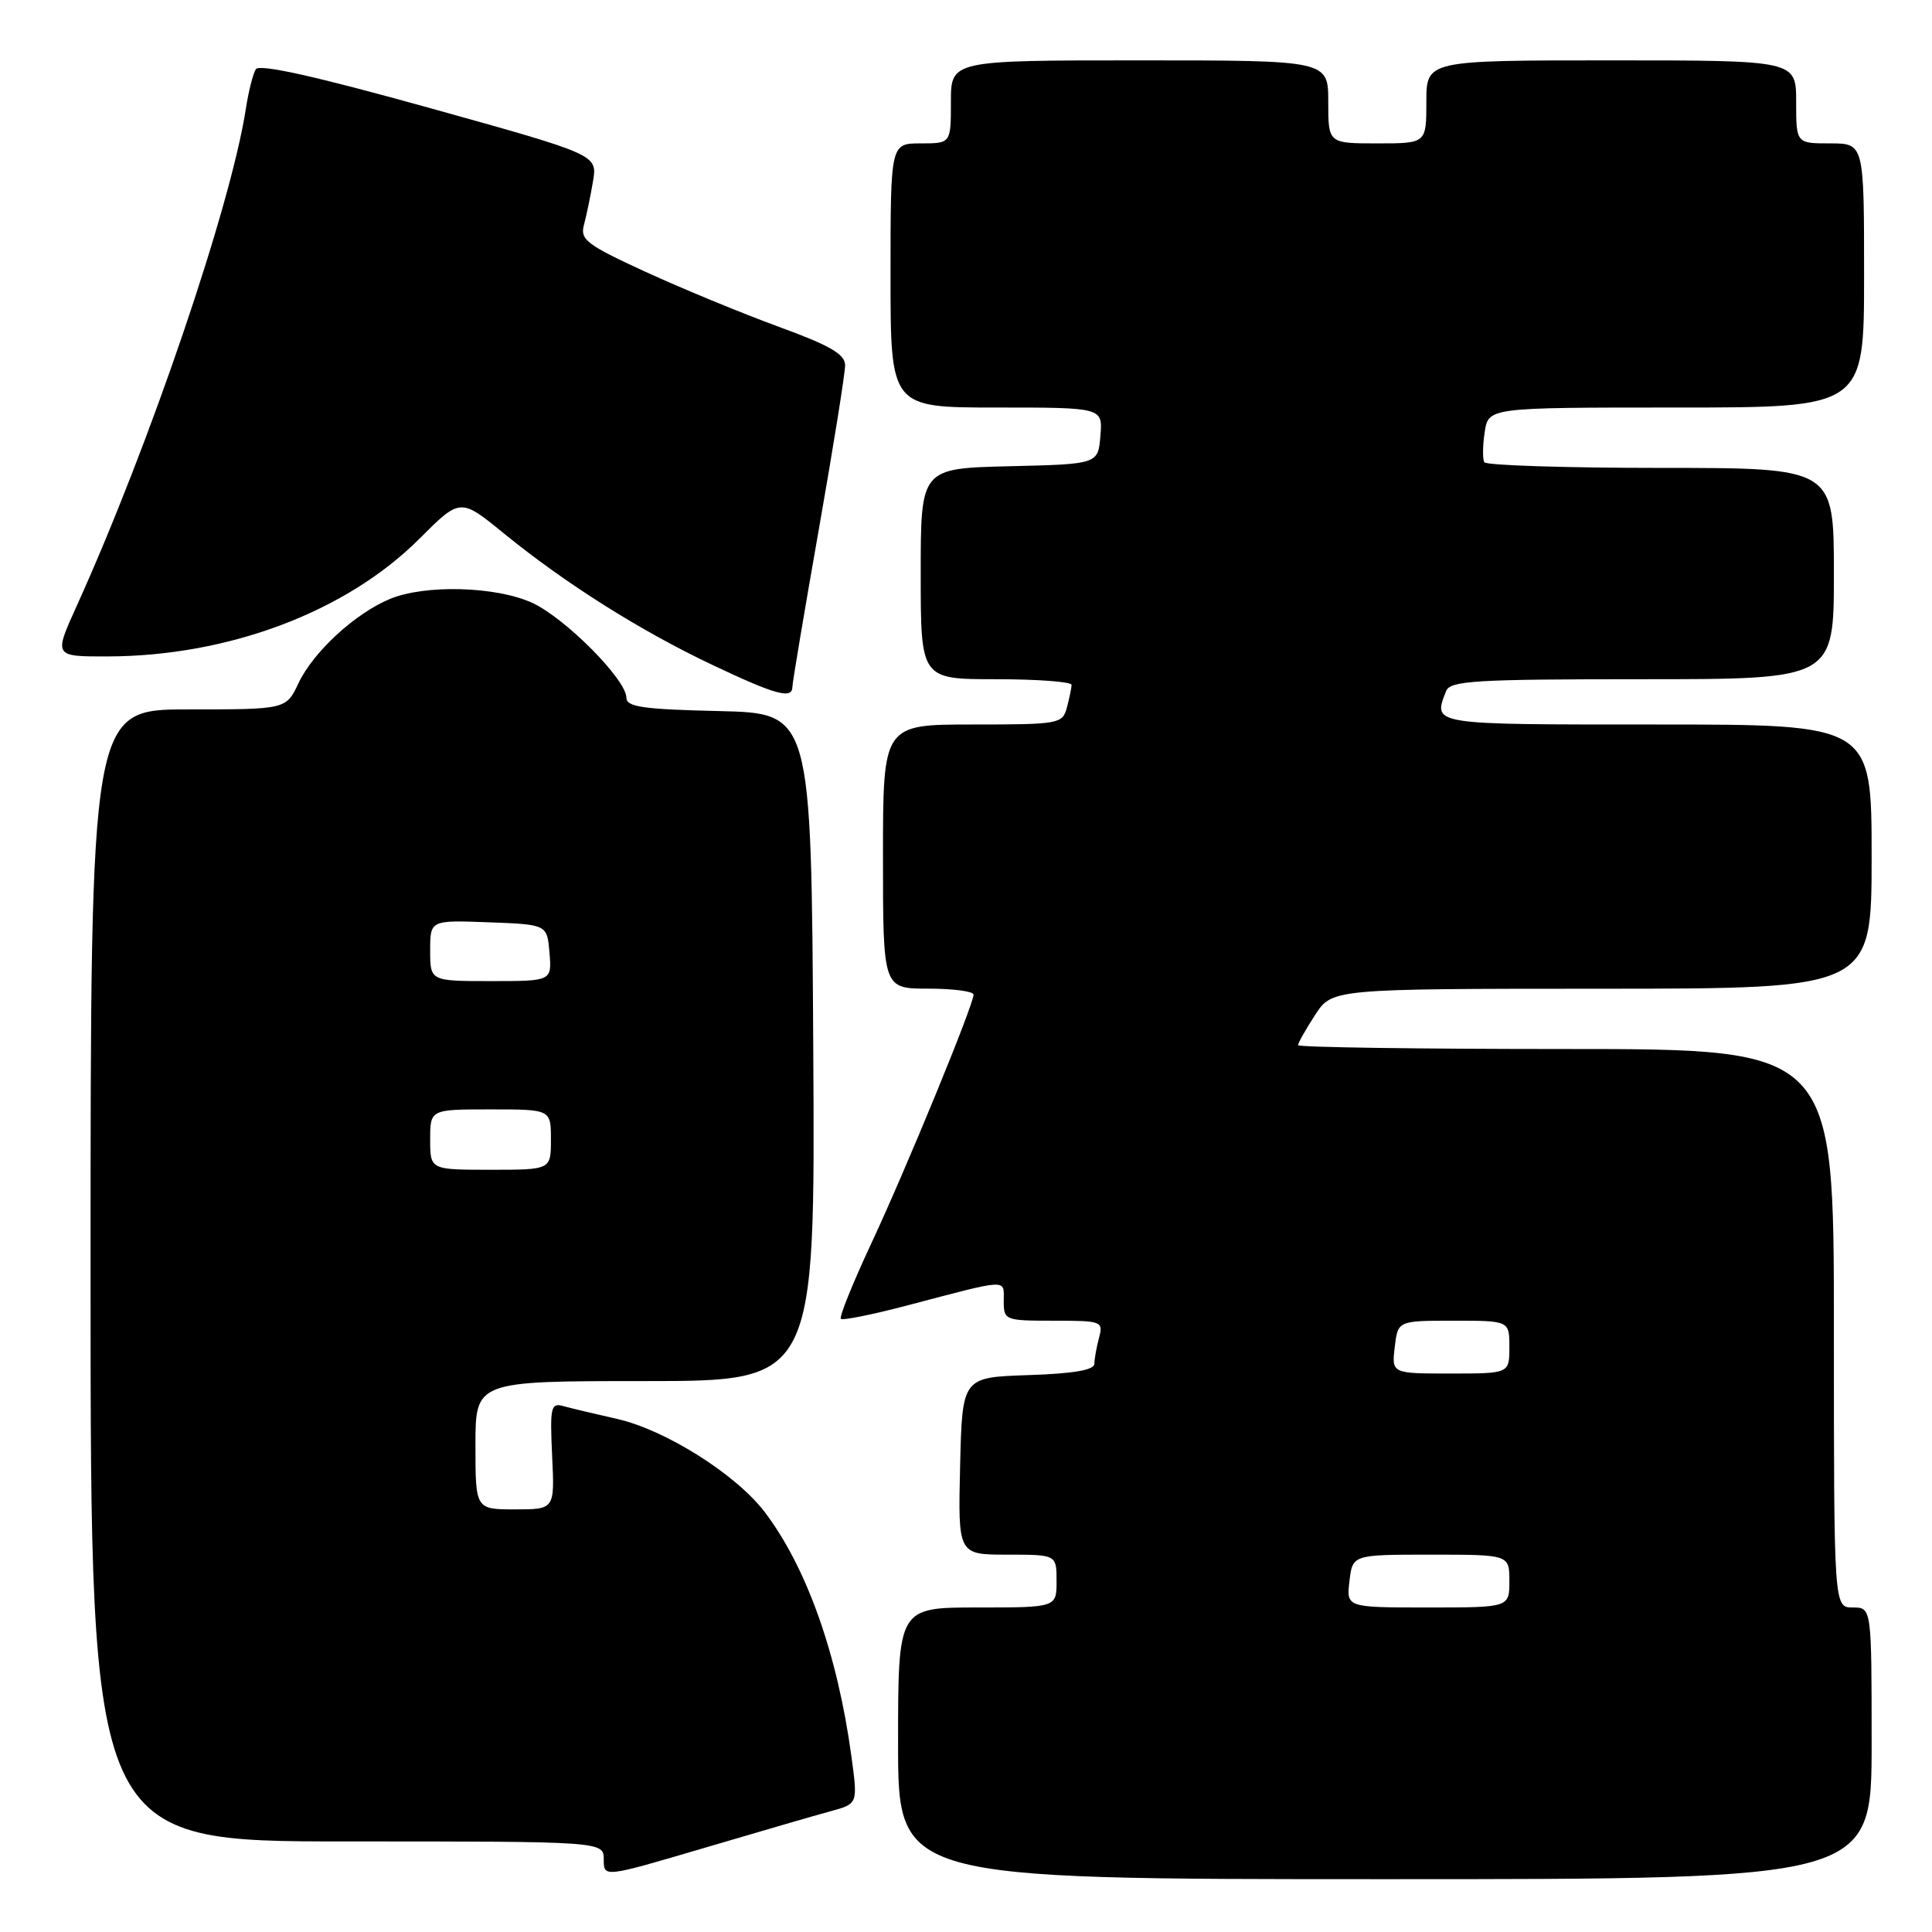 <?xml version="1.0" encoding="UTF-8" standalone="no"?>
<!DOCTYPE svg PUBLIC "-//W3C//DTD SVG 1.1//EN" "http://www.w3.org/Graphics/SVG/1.1/DTD/svg11.dtd" >
<svg xmlns="http://www.w3.org/2000/svg" xmlns:xlink="http://www.w3.org/1999/xlink" version="1.1" viewBox="0 0 256 256">
 <g >
 <path fill="currentColor"
d=" M 110.09 239.99 C 113.67 239.01 113.67 239.01 112.82 232.76 C 110.99 219.22 106.88 207.65 101.31 200.33 C 97.52 195.36 88.17 189.46 81.75 188.01 C 78.86 187.36 75.67 186.60 74.66 186.32 C 72.99 185.85 72.86 186.42 73.16 192.91 C 73.50 200.00 73.50 200.00 68.25 200.00 C 63.00 200.00 63.00 200.00 63.00 191.50 C 63.00 183.00 63.00 183.00 85.51 183.00 C 108.02 183.00 108.02 183.00 107.76 138.75 C 107.50 94.50 107.50 94.50 95.25 94.22 C 85.18 93.99 83.00 93.67 83.00 92.45 C 83.00 90.05 74.86 81.86 70.50 79.87 C 65.69 77.68 56.30 77.43 51.65 79.37 C 47.03 81.30 41.52 86.38 39.56 90.51 C 37.91 94.00 37.91 94.00 24.95 94.00 C 12.00 94.00 12.00 94.00 12.00 169.00 C 12.00 244.00 12.00 244.00 46.00 244.00 C 80.00 244.00 80.00 244.00 80.00 246.40 C 80.00 248.79 80.00 248.79 93.25 244.88 C 100.54 242.73 108.11 240.52 110.09 239.99 Z  M 248.00 231.00 C 248.00 213.00 248.00 213.00 245.50 213.00 C 243.00 213.00 243.00 213.00 243.00 176.00 C 243.00 139.00 243.00 139.00 207.50 139.00 C 187.97 139.00 172.00 138.77 172.00 138.49 C 172.00 138.20 173.01 136.41 174.25 134.50 C 176.50 131.02 176.50 131.02 212.25 131.01 C 248.00 131.00 248.00 131.00 248.00 113.50 C 248.00 96.00 248.00 96.00 219.50 96.00 C 189.39 96.00 189.88 96.08 191.61 91.58 C 192.14 90.20 195.37 90.00 217.61 90.00 C 243.00 90.00 243.00 90.00 243.00 76.00 C 243.00 62.00 243.00 62.00 220.06 62.00 C 207.44 62.00 196.92 61.66 196.68 61.25 C 196.44 60.84 196.46 59.04 196.73 57.25 C 197.23 54.00 197.23 54.00 222.11 54.00 C 247.00 54.00 247.00 54.00 247.00 36.50 C 247.00 19.00 247.00 19.00 242.50 19.00 C 238.00 19.00 238.00 19.00 238.00 13.50 C 238.00 8.00 238.00 8.00 213.50 8.00 C 189.00 8.00 189.00 8.00 189.00 13.50 C 189.00 19.00 189.00 19.00 182.50 19.00 C 176.00 19.00 176.00 19.00 176.00 13.50 C 176.00 8.00 176.00 8.00 151.00 8.00 C 126.00 8.00 126.00 8.00 126.00 13.50 C 126.00 19.00 126.00 19.00 122.00 19.00 C 118.00 19.00 118.00 19.00 118.00 36.50 C 118.00 54.00 118.00 54.00 132.06 54.00 C 146.12 54.00 146.12 54.00 145.81 57.75 C 145.50 61.50 145.50 61.50 133.75 61.78 C 122.00 62.06 122.00 62.06 122.00 76.03 C 122.00 90.00 122.00 90.00 132.00 90.00 C 137.50 90.00 141.99 90.34 141.99 90.75 C 141.98 91.16 141.70 92.51 141.37 93.75 C 140.79 95.92 140.36 96.00 128.88 96.00 C 117.00 96.00 117.00 96.00 117.00 113.50 C 117.00 131.00 117.00 131.00 123.00 131.00 C 126.30 131.00 129.00 131.36 129.00 131.79 C 129.00 133.15 120.06 154.91 115.41 164.85 C 112.98 170.06 111.18 174.51 111.42 174.75 C 111.65 174.99 115.59 174.19 120.17 172.99 C 133.86 169.39 133.00 169.43 133.00 172.38 C 133.00 174.94 133.15 175.00 139.62 175.00 C 145.99 175.00 146.21 175.08 145.63 177.25 C 145.30 178.49 145.02 180.04 145.01 180.71 C 145.00 181.54 142.26 182.01 136.25 182.21 C 127.50 182.50 127.50 182.50 127.22 194.25 C 126.94 206.00 126.94 206.00 133.47 206.00 C 140.00 206.00 140.00 206.00 140.00 209.50 C 140.00 213.00 140.00 213.00 129.50 213.00 C 119.00 213.00 119.00 213.00 119.00 231.00 C 119.00 249.00 119.00 249.00 183.50 249.00 C 248.00 249.00 248.00 249.00 248.00 231.00 Z  M 105.00 90.99 C 105.00 90.44 106.58 81.06 108.50 70.14 C 110.42 59.22 111.99 49.44 111.98 48.39 C 111.97 46.93 109.99 45.78 103.16 43.29 C 98.32 41.52 90.40 38.25 85.56 36.03 C 77.66 32.39 76.83 31.76 77.39 29.74 C 77.72 28.51 78.26 25.93 78.58 24.00 C 79.16 20.50 79.16 20.50 56.86 14.29 C 41.72 10.08 34.35 8.44 33.89 9.18 C 33.52 9.78 32.93 12.13 32.58 14.39 C 30.60 27.30 19.78 59.09 10.11 80.41 C 7.13 87.00 7.13 87.00 14.31 86.98 C 30.32 86.94 45.90 81.06 55.56 71.40 C 60.99 65.97 60.99 65.97 66.74 70.66 C 74.86 77.28 84.79 83.55 94.32 88.07 C 102.82 92.10 105.00 92.69 105.00 90.99 Z  M 57.00 151.00 C 57.00 147.00 57.00 147.00 65.00 147.00 C 73.00 147.00 73.00 147.00 73.00 151.00 C 73.00 155.00 73.00 155.00 65.00 155.00 C 57.00 155.00 57.00 155.00 57.00 151.00 Z  M 57.00 125.96 C 57.00 121.92 57.00 121.92 64.75 122.21 C 72.50 122.50 72.50 122.50 72.81 126.25 C 73.12 130.00 73.12 130.00 65.06 130.00 C 57.00 130.00 57.00 130.00 57.00 125.96 Z  M 178.81 209.50 C 179.22 206.00 179.22 206.00 189.61 206.00 C 200.00 206.00 200.00 206.00 200.00 209.50 C 200.00 213.00 200.00 213.00 189.20 213.00 C 178.40 213.00 178.40 213.00 178.81 209.50 Z  M 184.81 178.50 C 185.22 175.00 185.22 175.00 192.61 175.00 C 200.00 175.00 200.00 175.00 200.00 178.50 C 200.00 182.00 200.00 182.00 192.20 182.00 C 184.40 182.00 184.40 182.00 184.81 178.50 Z "/>
</g>
</svg>
